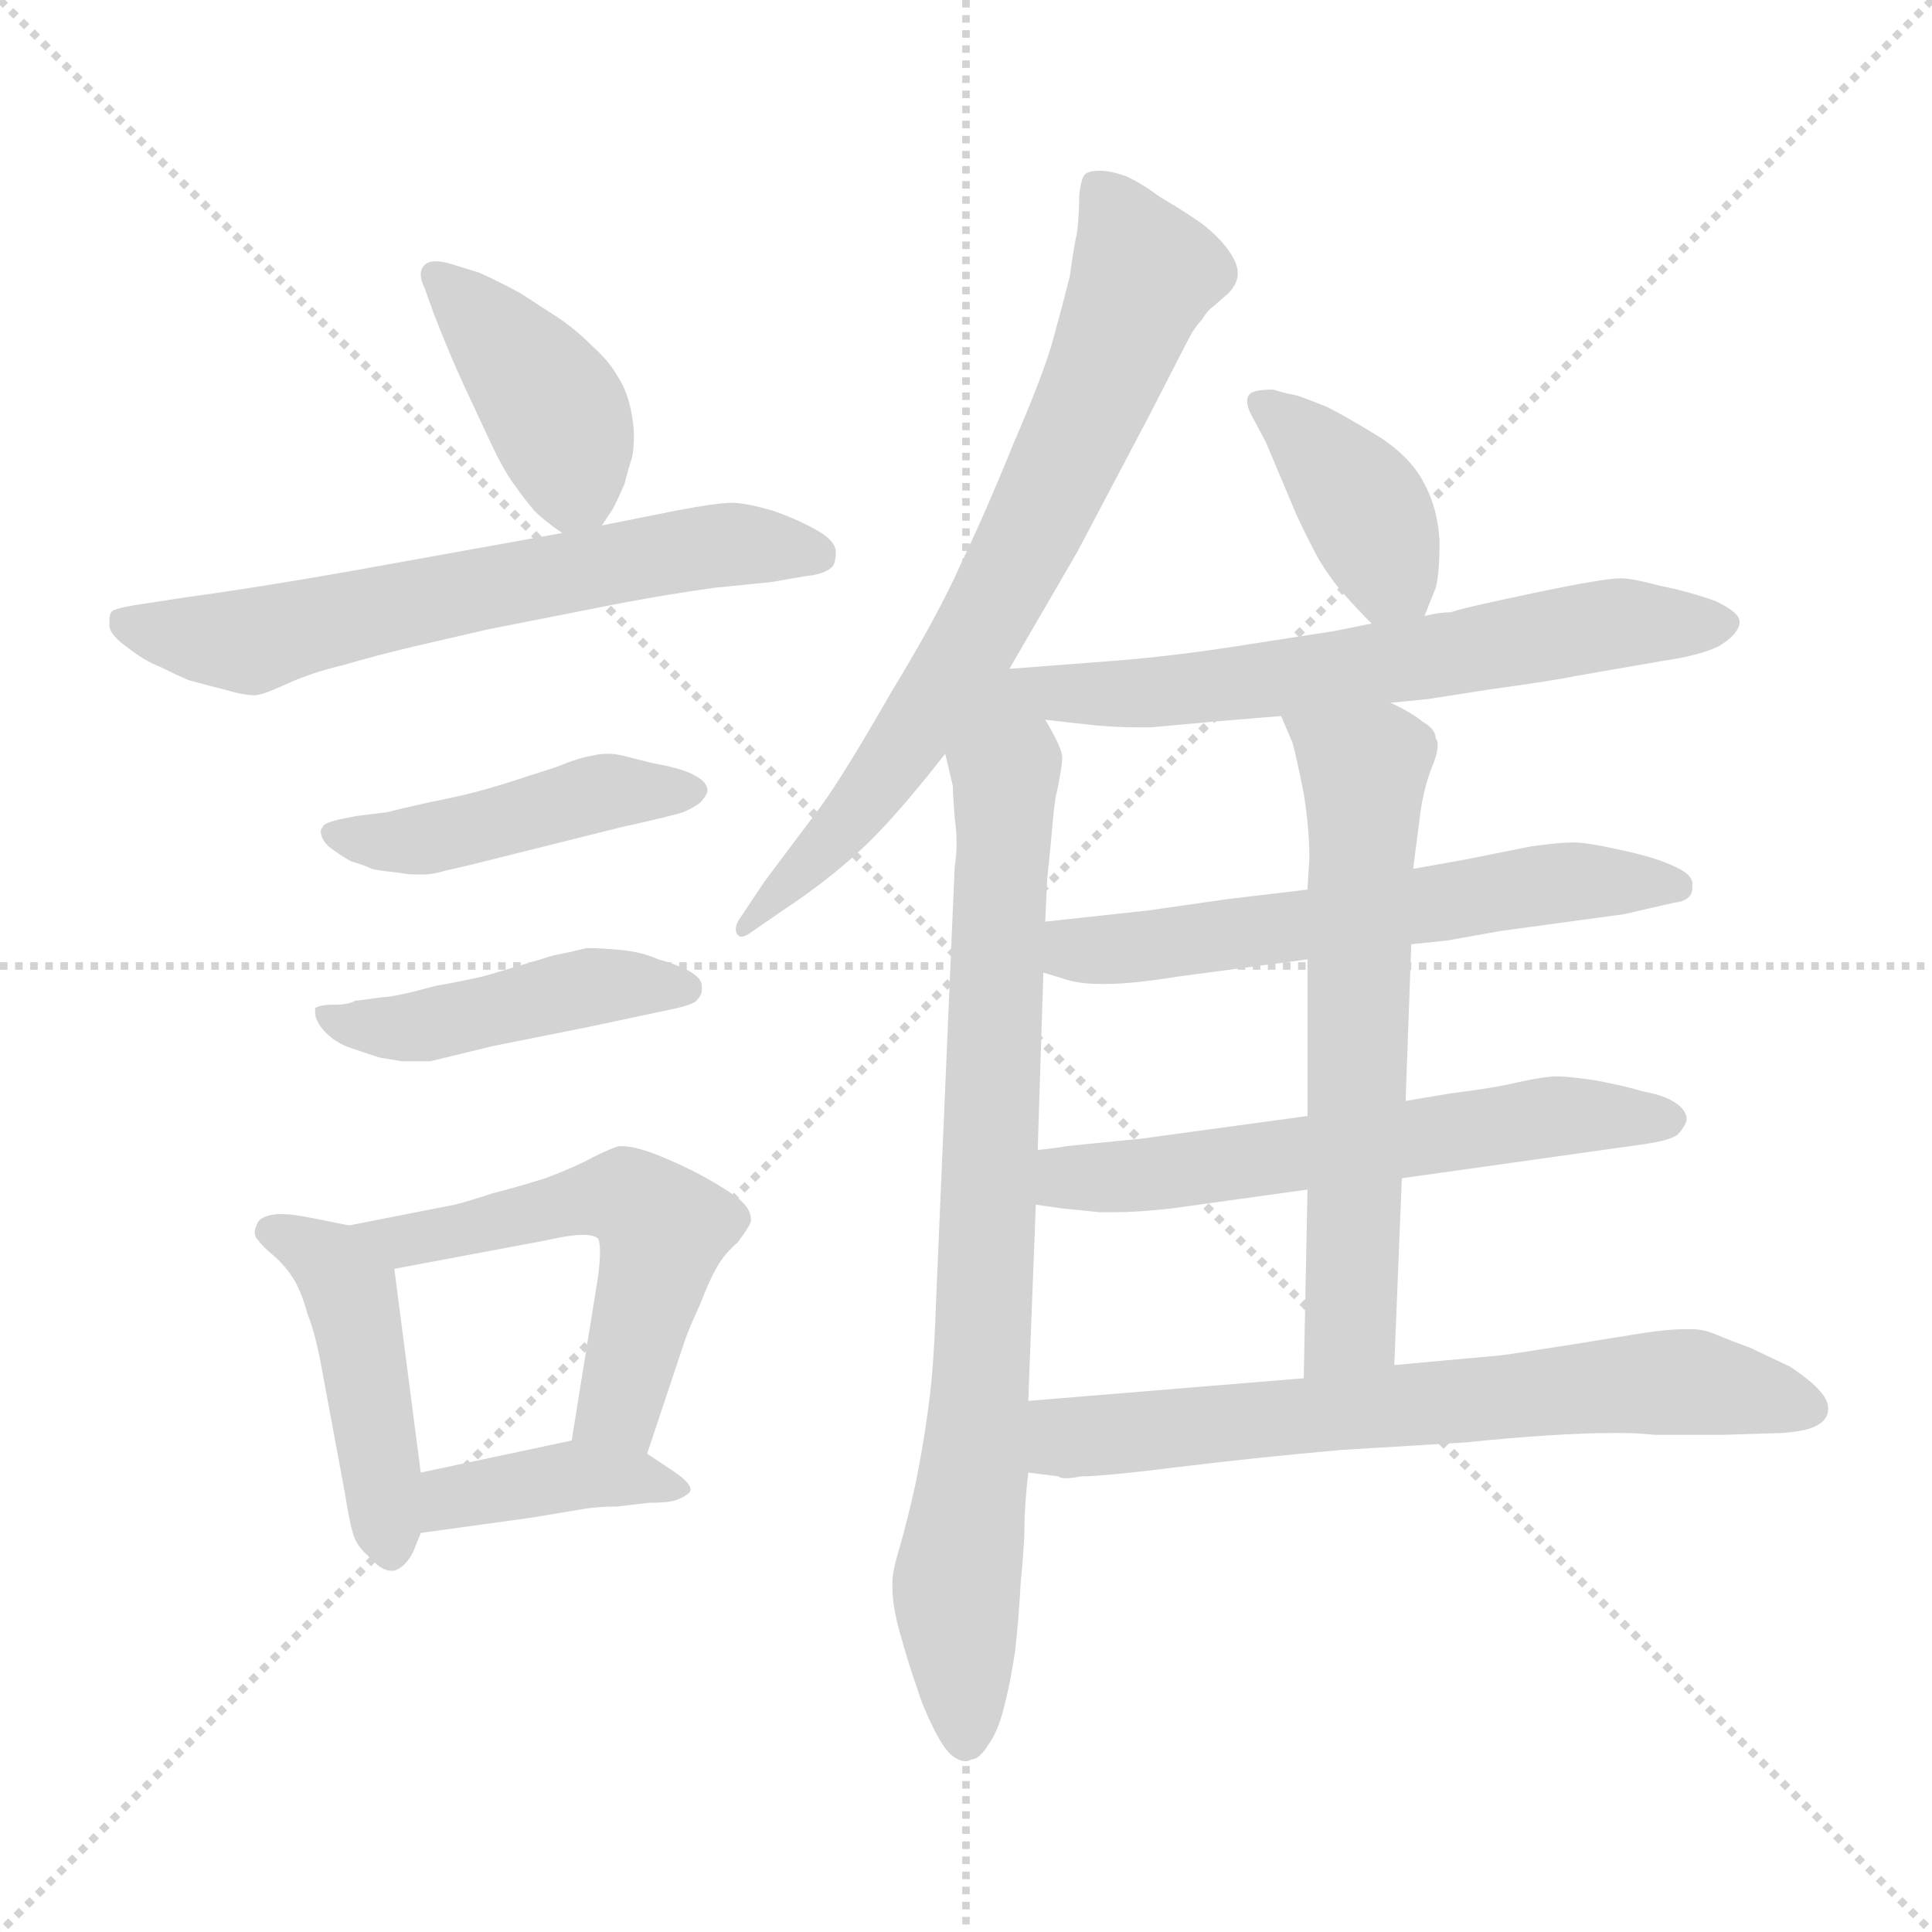 <svg xmlns="http://www.w3.org/2000/svg" version="1.1" viewBox="0 0 1024 1024">
  <g stroke="lightgray" stroke-dasharray="1,1" stroke-width="1" transform="scale(4, 4)">
    <line x1="0" y1="0" x2="256" y2="256" />
    <line x1="256" y1="0" x2="0" y2="256" />
    <line x1="128" y1="0" x2="128" y2="256" />
    <line x1="0" y1="128" x2="256" y2="128" />
  </g>
  <g transform="scale(1.0, -1.0) translate(0.0, -792.50)">
    <style type="text/css">
      
        @keyframes keyframes0 {
          from {
            stroke: blue;
            stroke-dashoffset: 406;
            stroke-width: 128;
          }
          57% {
            animation-timing-function: step-end;
            stroke: blue;
            stroke-dashoffset: 0;
            stroke-width: 128;
          }
          to {
            stroke: black;
            stroke-width: 1024;
          }
        }
        #make-me-a-hanzi-animation-0 {
          animation: keyframes0 0.58s both;
          animation-delay: 0s;
          animation-timing-function: linear;
        }
      
        @keyframes keyframes1 {
          from {
            stroke: blue;
            stroke-dashoffset: 627;
            stroke-width: 128;
          }
          67% {
            animation-timing-function: step-end;
            stroke: blue;
            stroke-dashoffset: 0;
            stroke-width: 128;
          }
          to {
            stroke: black;
            stroke-width: 1024;
          }
        }
        #make-me-a-hanzi-animation-1 {
          animation: keyframes1 0.76s both;
          animation-delay: 0.58s;
          animation-timing-function: linear;
        }
      
        @keyframes keyframes2 {
          from {
            stroke: blue;
            stroke-dashoffset: 452;
            stroke-width: 128;
          }
          60% {
            animation-timing-function: step-end;
            stroke: blue;
            stroke-dashoffset: 0;
            stroke-width: 128;
          }
          to {
            stroke: black;
            stroke-width: 1024;
          }
        }
        #make-me-a-hanzi-animation-2 {
          animation: keyframes2 0.618s both;
          animation-delay: 1.341s;
          animation-timing-function: linear;
        }
      
        @keyframes keyframes3 {
          from {
            stroke: blue;
            stroke-dashoffset: 452;
            stroke-width: 128;
          }
          60% {
            animation-timing-function: step-end;
            stroke: blue;
            stroke-dashoffset: 0;
            stroke-width: 128;
          }
          to {
            stroke: black;
            stroke-width: 1024;
          }
        }
        #make-me-a-hanzi-animation-3 {
          animation: keyframes3 0.618s both;
          animation-delay: 1.958s;
          animation-timing-function: linear;
        }
      
        @keyframes keyframes4 {
          from {
            stroke: blue;
            stroke-dashoffset: 452;
            stroke-width: 128;
          }
          60% {
            animation-timing-function: step-end;
            stroke: blue;
            stroke-dashoffset: 0;
            stroke-width: 128;
          }
          to {
            stroke: black;
            stroke-width: 1024;
          }
        }
        #make-me-a-hanzi-animation-4 {
          animation: keyframes4 0.618s both;
          animation-delay: 2.576s;
          animation-timing-function: linear;
        }
      
        @keyframes keyframes5 {
          from {
            stroke: blue;
            stroke-dashoffset: 543;
            stroke-width: 128;
          }
          64% {
            animation-timing-function: step-end;
            stroke: blue;
            stroke-dashoffset: 0;
            stroke-width: 128;
          }
          to {
            stroke: black;
            stroke-width: 1024;
          }
        }
        #make-me-a-hanzi-animation-5 {
          animation: keyframes5 0.692s both;
          animation-delay: 3.194s;
          animation-timing-function: linear;
        }
      
        @keyframes keyframes6 {
          from {
            stroke: blue;
            stroke-dashoffset: 393;
            stroke-width: 128;
          }
          56% {
            animation-timing-function: step-end;
            stroke: blue;
            stroke-dashoffset: 0;
            stroke-width: 128;
          }
          to {
            stroke: black;
            stroke-width: 1024;
          }
        }
        #make-me-a-hanzi-animation-6 {
          animation: keyframes6 0.57s both;
          animation-delay: 3.886s;
          animation-timing-function: linear;
        }
      
        @keyframes keyframes7 {
          from {
            stroke: blue;
            stroke-dashoffset: 718;
            stroke-width: 128;
          }
          70% {
            animation-timing-function: step-end;
            stroke: blue;
            stroke-dashoffset: 0;
            stroke-width: 128;
          }
          to {
            stroke: black;
            stroke-width: 1024;
          }
        }
        #make-me-a-hanzi-animation-7 {
          animation: keyframes7 0.834s both;
          animation-delay: 4.456s;
          animation-timing-function: linear;
        }
      
        @keyframes keyframes8 {
          from {
            stroke: blue;
            stroke-dashoffset: 820;
            stroke-width: 128;
          }
          73% {
            animation-timing-function: step-end;
            stroke: blue;
            stroke-dashoffset: 0;
            stroke-width: 128;
          }
          to {
            stroke: black;
            stroke-width: 1024;
          }
        }
        #make-me-a-hanzi-animation-8 {
          animation: keyframes8 0.917s both;
          animation-delay: 5.29s;
          animation-timing-function: linear;
        }
      
        @keyframes keyframes9 {
          from {
            stroke: blue;
            stroke-dashoffset: 388;
            stroke-width: 128;
          }
          56% {
            animation-timing-function: step-end;
            stroke: blue;
            stroke-dashoffset: 0;
            stroke-width: 128;
          }
          to {
            stroke: black;
            stroke-width: 1024;
          }
        }
        #make-me-a-hanzi-animation-9 {
          animation: keyframes9 0.566s both;
          animation-delay: 6.208s;
          animation-timing-function: linear;
        }
      
        @keyframes keyframes10 {
          from {
            stroke: blue;
            stroke-dashoffset: 635;
            stroke-width: 128;
          }
          67% {
            animation-timing-function: step-end;
            stroke: blue;
            stroke-dashoffset: 0;
            stroke-width: 128;
          }
          to {
            stroke: black;
            stroke-width: 1024;
          }
        }
        #make-me-a-hanzi-animation-10 {
          animation: keyframes10 0.767s both;
          animation-delay: 6.773s;
          animation-timing-function: linear;
        }
      
        @keyframes keyframes11 {
          from {
            stroke: blue;
            stroke-dashoffset: 588;
            stroke-width: 128;
          }
          66% {
            animation-timing-function: step-end;
            stroke: blue;
            stroke-dashoffset: 0;
            stroke-width: 128;
          }
          to {
            stroke: black;
            stroke-width: 1024;
          }
        }
        #make-me-a-hanzi-animation-11 {
          animation: keyframes11 0.729s both;
          animation-delay: 7.54s;
          animation-timing-function: linear;
        }
      
        @keyframes keyframes12 {
          from {
            stroke: blue;
            stroke-dashoffset: 589;
            stroke-width: 128;
          }
          66% {
            animation-timing-function: step-end;
            stroke: blue;
            stroke-dashoffset: 0;
            stroke-width: 128;
          }
          to {
            stroke: black;
            stroke-width: 1024;
          }
        }
        #make-me-a-hanzi-animation-12 {
          animation: keyframes12 0.729s both;
          animation-delay: 8.269s;
          animation-timing-function: linear;
        }
      
        @keyframes keyframes13 {
          from {
            stroke: blue;
            stroke-dashoffset: 622;
            stroke-width: 128;
          }
          67% {
            animation-timing-function: step-end;
            stroke: blue;
            stroke-dashoffset: 0;
            stroke-width: 128;
          }
          to {
            stroke: black;
            stroke-width: 1024;
          }
        }
        #make-me-a-hanzi-animation-13 {
          animation: keyframes13 0.756s both;
          animation-delay: 8.998s;
          animation-timing-function: linear;
        }
      
        @keyframes keyframes14 {
          from {
            stroke: blue;
            stroke-dashoffset: 672;
            stroke-width: 128;
          }
          69% {
            animation-timing-function: step-end;
            stroke: blue;
            stroke-dashoffset: 0;
            stroke-width: 128;
          }
          to {
            stroke: black;
            stroke-width: 1024;
          }
        }
        #make-me-a-hanzi-animation-14 {
          animation: keyframes14 0.797s both;
          animation-delay: 9.754s;
          animation-timing-function: linear;
        }
      
    </style>
    
      <path d="M 319 514 L 325 523 Q 328 529 331 536 Q 333 544 335 550 Q 336 555 336 561 Q 336 566 335 572 Q 333 584 328 592 Q 323 601 314 609 Q 305 618 296 624 L 276 637 Q 265 643 254 648 L 241 652 Q 235 654 231 654 Q 227 654 225 652 Q 223 650 223 647 Q 223 644 225 640 L 230 626 Q 239 603 246 588 L 260 558 Q 267 543 273 535 Q 278 528 283 522 Q 289 516 298 510 C 311 501 311 501 319 514 Z" fill="lightgray" />
    
      <path d="M 298 510 L 187 490 Q 136 481 99 476 L 73 472 Q 60 470 59 468 Q 58 467 58 464 L 58 461 Q 58 456 68 449 Q 77 442 85 439 Q 93 435 100 432 Q 107 430 119 427 Q 129 424 135 424 Q 139 424 152 430 Q 165 436 182 440 Q 199 445 220 450 L 259 459 L 330 473 Q 357 478 379 481 L 409 484 Q 415 485 426 487 Q 437 488 441 492 Q 443 494 443 500 Q 443 506 432 512 Q 421 518 409 522 Q 395 526 388 526 Q 380 526 359 522 L 319 514 L 298 510 Z" fill="lightgray" />
    
      <path d="M 189 360 L 179 358 Q 171 356 171 354 Q 170 353 170 352 Q 170 348 174 344 Q 179 340 186 336 Q 193 334 197 332 Q 201 331 211 330 Q 216 329 221 329 L 225 329 Q 229 329 236 331 L 249 334 L 329 354 Q 356 360 362 362 Q 367 364 371 367 Q 374 370 375 373 Q 375 378 369 381 Q 363 385 346 388 L 330 392 Q 326 393 322 393 Q 318 393 314 392 Q 307 391 295 386 L 267 377 Q 251 372 236 369 Q 221 366 205 362 L 189 360 Z" fill="lightgray" />
    
      <path d="M 188 262 Q 185 260 177 260 Q 169 260 167 258 L 167 256 Q 167 252 171 247 Q 177 240 186 237 L 201 232 L 213 230 L 228 230 L 261 238 L 311 248 L 358 258 Q 367 260 369 262 Q 372 265 372 268 L 372 270 Q 372 274 365 278 Q 357 282 349 284 Q 340 288 329 289 Q 319 290 311 290 Q 303 288 293 286 L 263 277 Q 254 274 231 270 Q 209 264 203 264 L 188 262 Z" fill="lightgray" />
    
      <path d="M 185 143 L 165 147 Q 155 149 150 149 L 147 149 Q 137 148 136 143 Q 135 141 135 139 Q 135 137 137 135 Q 139 132 145 127 Q 151 122 156 114 Q 160 107 163 96 Q 167 86 170 70 L 183 0 Q 185 -13 187 -20 Q 189 -27 195 -32 Q 202 -40 207 -40 L 209 -40 Q 215 -38 219 -30 L 223 -20 L 223 12 L 209 120 C 207 139 207 139 185 143 Z" fill="lightgray" />
    
      <path d="M 343 22 L 363 82 Q 365 88 371 101 Q 376 114 380 121 Q 384 128 391 134 Q 397 142 398 145 L 398 146 Q 398 153 389 159 Q 379 166 367 172 Q 355 178 344 182 Q 335 185 330 185 L 328 185 Q 324 184 314 179 Q 305 174 289 168 Q 273 163 261 160 Q 249 156 241 154 L 185 143 C 156 137 180 114 209 120 L 289 135 Q 302 138 309 138 Q 315 138 317 136 Q 318 134 318 129 Q 318 124 317 116 L 303 29 C 298 -1 334 -6 343 22 Z" fill="lightgray" />
    
      <path d="M 223 -20 L 281 -12 L 311 -7 Q 319 -6 327 -6 Q 335 -5 344 -4 Q 353 -4 357 -3 Q 361 -2 365 1 Q 366 2 366 3 Q 366 7 355 14 L 343 22 C 325 34 325 34 303 29 L 223 12 C 194 6 193 -24 223 -20 Z" fill="lightgray" />
    
      <path d="M 535 438 L 571 500 L 609 572 L 629 611 Q 633 619 637 623 Q 640 628 643 630 L 651 637 Q 655 641 656 646 L 656 648 Q 656 653 651 660 Q 646 667 637 674 Q 627 681 615 688 Q 604 696 597 699 Q 589 702 583 702 Q 577 702 575 700 Q 573 698 572 689 Q 572 680 571 670 Q 569 661 567 646 Q 563 630 558 612 Q 553 594 537 557 Q 522 520 509 493 Q 497 466 472 425 Q 448 383 435 365 L 405 325 L 393 307 Q 390 303 390 300 Q 390 298 391 297 Q 392 296 393 296 Q 395 296 399 299 L 415 310 Q 439 326 455 341 Q 472 356 501 393 L 535 438 Z" fill="lightgray" />
    
      <path d="M 501 393 L 505 376 Q 505 372 506 359 Q 507 352 507 346 Q 507 339 506 333 L 496 100 Q 495 68 492 46 Q 489 24 485 5 Q 481 -13 477 -27 Q 473 -40 473 -46 L 473 -49 Q 473 -59 477 -73 Q 482 -91 486 -102 Q 489 -112 495 -124 Q 501 -136 506 -139 Q 509 -141 512 -141 Q 513 -141 515 -140 Q 519 -140 524 -132 Q 529 -125 532 -113 Q 535 -102 538 -83 Q 540 -65 541 -46 Q 543 -26 543 -16 Q 543 -6 545 12 L 545 50 L 549 154 L 550 183 L 553 277 L 554 304 L 555 326 L 557 346 Q 559 370 560 372 Q 563 386 563 391 Q 563 396 554 411 C 533 452 483 470 501 393 Z" fill="lightgray" />
    
      <path d="M 755 466 L 761 481 Q 763 489 763 506 Q 762 523 755 536 Q 748 550 731 561 Q 713 572 703 577 Q 693 581 687 583 Q 681 584 675 586 Q 663 586 662 583 Q 661 582 661 580 Q 661 577 663 573 L 671 558 L 687 520 Q 693 507 699 496 Q 705 486 712 478 Q 719 470 727 462 C 746 443 746 443 755 466 Z" fill="lightgray" />
    
      <path d="M 554 411 L 581 408 Q 593 407 602 407 L 610 407 L 643 410 L 679 413 L 737 420 L 757 422 L 789 427 Q 825 432 834 434 L 880 442 Q 901 445 911 450 Q 921 456 922 462 L 922 463 Q 922 468 909 474 Q 895 479 880 482 Q 865 486 859 486 Q 850 486 812 478 Q 774 470 769 468 Q 763 468 755 466 L 727 462 L 707 458 L 649 449 Q 615 444 587 442 L 535 438 C 505 436 524 414 554 411 Z" fill="lightgray" />
    
      <path d="M 748 292 L 767 294 L 795 299 L 861 308 L 887 314 Q 897 315 897 322 L 897 324 Q 897 329 888 333 Q 878 338 859 342 Q 841 346 834 346 Q 827 346 812 344 L 777 337 L 749 332 L 693 321 L 651 316 L 609 310 L 554 304 C 524 301 524 286 553 277 L 563 274 Q 571 271 583 271 L 587 271 Q 600 271 625 275 L 693 284 L 748 292 Z" fill="lightgray" />
    
      <path d="M 743 168 L 871 186 Q 885 188 889 191 Q 893 195 894 199 Q 894 204 888 208 Q 882 212 871 214 Q 861 217 845 220 Q 831 222 825 222 Q 819 222 805 219 Q 793 216 769 213 L 745 209 L 693 201 L 605 189 L 565 185 Q 560 184 550 183 C 520 179 519 158 549 154 L 563 152 L 583 150 L 591 150 Q 603 150 621 152 L 693 162 L 743 168 Z" fill="lightgray" />
    
      <path d="M 739 69 L 743 168 L 745 209 L 748 292 L 749 332 L 753 363 Q 755 376 759 386 Q 762 393 762 398 Q 762 400 761 401 Q 761 406 754 410 Q 748 415 737 420 C 710 434 667 441 679 413 L 685 399 Q 687 392 691 372 Q 694 353 694 338 L 693 321 L 693 284 L 693 201 L 693 162 L 691 62 C 690 32 738 39 739 69 Z" fill="lightgray" />
    
      <path d="M 545 12 L 561 10 Q 562 9 565 9 Q 568 9 573 10 Q 585 10 625 15 Q 666 20 711 24 L 777 28 Q 825 33 857 33 Q 868 33 877 32 L 913 32 L 945 33 Q 958 34 963 37 Q 969 40 969 46 Q 969 51 963 57 Q 958 62 949 68 L 928 78 Q 917 82 910 85 Q 903 88 897 88 L 892 88 Q 885 88 871 86 L 834 80 Q 796 74 794 74 L 739 69 L 691 62 L 545 50 C 515 48 515 16 545 12 Z" fill="lightgray" />
    
    
      <clipPath id="make-me-a-hanzi-clip-0">
        <path d="M 319 514 L 325 523 Q 328 529 331 536 Q 333 544 335 550 Q 336 555 336 561 Q 336 566 335 572 Q 333 584 328 592 Q 323 601 314 609 Q 305 618 296 624 L 276 637 Q 265 643 254 648 L 241 652 Q 235 654 231 654 Q 227 654 225 652 Q 223 650 223 647 Q 223 644 225 640 L 230 626 Q 239 603 246 588 L 260 558 Q 267 543 273 535 Q 278 528 283 522 Q 289 516 298 510 C 311 501 311 501 319 514 Z" />
      </clipPath>
      <path clip-path="url(#make-me-a-hanzi-clip-0)" d="M 230 647 L 294 575 L 304 537 L 301 523" fill="none" id="make-me-a-hanzi-animation-0" stroke-dasharray="278 556" stroke-linecap="round" />
    
      <clipPath id="make-me-a-hanzi-clip-1">
        <path d="M 298 510 L 187 490 Q 136 481 99 476 L 73 472 Q 60 470 59 468 Q 58 467 58 464 L 58 461 Q 58 456 68 449 Q 77 442 85 439 Q 93 435 100 432 Q 107 430 119 427 Q 129 424 135 424 Q 139 424 152 430 Q 165 436 182 440 Q 199 445 220 450 L 259 459 L 330 473 Q 357 478 379 481 L 409 484 Q 415 485 426 487 Q 437 488 441 492 Q 443 494 443 500 Q 443 506 432 512 Q 421 518 409 522 Q 395 526 388 526 Q 380 526 359 522 L 319 514 L 298 510 Z" />
      </clipPath>
      <path clip-path="url(#make-me-a-hanzi-clip-1)" d="M 68 464 L 88 456 L 130 452 L 357 500 L 398 504 L 432 499" fill="none" id="make-me-a-hanzi-animation-1" stroke-dasharray="499 998" stroke-linecap="round" />
    
      <clipPath id="make-me-a-hanzi-clip-2">
        <path d="M 189 360 L 179 358 Q 171 356 171 354 Q 170 353 170 352 Q 170 348 174 344 Q 179 340 186 336 Q 193 334 197 332 Q 201 331 211 330 Q 216 329 221 329 L 225 329 Q 229 329 236 331 L 249 334 L 329 354 Q 356 360 362 362 Q 367 364 371 367 Q 374 370 375 373 Q 375 378 369 381 Q 363 385 346 388 L 330 392 Q 326 393 322 393 Q 318 393 314 392 Q 307 391 295 386 L 267 377 Q 251 372 236 369 Q 221 366 205 362 L 189 360 Z" />
      </clipPath>
      <path clip-path="url(#make-me-a-hanzi-clip-2)" d="M 176 350 L 223 347 L 320 373 L 368 374" fill="none" id="make-me-a-hanzi-animation-2" stroke-dasharray="324 648" stroke-linecap="round" />
    
      <clipPath id="make-me-a-hanzi-clip-3">
        <path d="M 188 262 Q 185 260 177 260 Q 169 260 167 258 L 167 256 Q 167 252 171 247 Q 177 240 186 237 L 201 232 L 213 230 L 228 230 L 261 238 L 311 248 L 358 258 Q 367 260 369 262 Q 372 265 372 268 L 372 270 Q 372 274 365 278 Q 357 282 349 284 Q 340 288 329 289 Q 319 290 311 290 Q 303 288 293 286 L 263 277 Q 254 274 231 270 Q 209 264 203 264 L 188 262 Z" />
      </clipPath>
      <path clip-path="url(#make-me-a-hanzi-clip-3)" d="M 172 257 L 180 251 L 221 248 L 315 270 L 363 269" fill="none" id="make-me-a-hanzi-animation-3" stroke-dasharray="324 648" stroke-linecap="round" />
    
      <clipPath id="make-me-a-hanzi-clip-4">
        <path d="M 185 143 L 165 147 Q 155 149 150 149 L 147 149 Q 137 148 136 143 Q 135 141 135 139 Q 135 137 137 135 Q 139 132 145 127 Q 151 122 156 114 Q 160 107 163 96 Q 167 86 170 70 L 183 0 Q 185 -13 187 -20 Q 189 -27 195 -32 Q 202 -40 207 -40 L 209 -40 Q 215 -38 219 -30 L 223 -20 L 223 12 L 209 120 C 207 139 207 139 185 143 Z" />
      </clipPath>
      <path clip-path="url(#make-me-a-hanzi-clip-4)" d="M 141 140 L 175 124 L 186 107 L 208 -29" fill="none" id="make-me-a-hanzi-animation-4" stroke-dasharray="324 648" stroke-linecap="round" />
    
      <clipPath id="make-me-a-hanzi-clip-5">
        <path d="M 343 22 L 363 82 Q 365 88 371 101 Q 376 114 380 121 Q 384 128 391 134 Q 397 142 398 145 L 398 146 Q 398 153 389 159 Q 379 166 367 172 Q 355 178 344 182 Q 335 185 330 185 L 328 185 Q 324 184 314 179 Q 305 174 289 168 Q 273 163 261 160 Q 249 156 241 154 L 185 143 C 156 137 180 114 209 120 L 289 135 Q 302 138 309 138 Q 315 138 317 136 Q 318 134 318 129 Q 318 124 317 116 L 303 29 C 298 -1 334 -6 343 22 Z" />
      </clipPath>
      <path clip-path="url(#make-me-a-hanzi-clip-5)" d="M 192 143 L 214 134 L 318 158 L 332 158 L 348 146 L 350 131 L 330 51 L 311 35" fill="none" id="make-me-a-hanzi-animation-5" stroke-dasharray="415 830" stroke-linecap="round" />
    
      <clipPath id="make-me-a-hanzi-clip-6">
        <path d="M 223 -20 L 281 -12 L 311 -7 Q 319 -6 327 -6 Q 335 -5 344 -4 Q 353 -4 357 -3 Q 361 -2 365 1 Q 366 2 366 3 Q 366 7 355 14 L 343 22 C 325 34 325 34 303 29 L 223 12 C 194 6 193 -24 223 -20 Z" />
      </clipPath>
      <path clip-path="url(#make-me-a-hanzi-clip-6)" d="M 230 -15 L 239 -1 L 300 10 L 358 6" fill="none" id="make-me-a-hanzi-animation-6" stroke-dasharray="265 530" stroke-linecap="round" />
    
      <clipPath id="make-me-a-hanzi-clip-7">
        <path d="M 535 438 L 571 500 L 609 572 L 629 611 Q 633 619 637 623 Q 640 628 643 630 L 651 637 Q 655 641 656 646 L 656 648 Q 656 653 651 660 Q 646 667 637 674 Q 627 681 615 688 Q 604 696 597 699 Q 589 702 583 702 Q 577 702 575 700 Q 573 698 572 689 Q 572 680 571 670 Q 569 661 567 646 Q 563 630 558 612 Q 553 594 537 557 Q 522 520 509 493 Q 497 466 472 425 Q 448 383 435 365 L 405 325 L 393 307 Q 390 303 390 300 Q 390 298 391 297 Q 392 296 393 296 Q 395 296 399 299 L 415 310 Q 439 326 455 341 Q 472 356 501 393 L 535 438 Z" />
      </clipPath>
      <path clip-path="url(#make-me-a-hanzi-clip-7)" d="M 581 692 L 606 647 L 551 518 L 481 398 L 394 300" fill="none" id="make-me-a-hanzi-animation-7" stroke-dasharray="590 1180" stroke-linecap="round" />
    
      <clipPath id="make-me-a-hanzi-clip-8">
        <path d="M 501 393 L 505 376 Q 505 372 506 359 Q 507 352 507 346 Q 507 339 506 333 L 496 100 Q 495 68 492 46 Q 489 24 485 5 Q 481 -13 477 -27 Q 473 -40 473 -46 L 473 -49 Q 473 -59 477 -73 Q 482 -91 486 -102 Q 489 -112 495 -124 Q 501 -136 506 -139 Q 509 -141 512 -141 Q 513 -141 515 -140 Q 519 -140 524 -132 Q 529 -125 532 -113 Q 535 -102 538 -83 Q 540 -65 541 -46 Q 543 -26 543 -16 Q 543 -6 545 12 L 545 50 L 549 154 L 550 183 L 553 277 L 554 304 L 555 326 L 557 346 Q 559 370 560 372 Q 563 386 563 391 Q 563 396 554 411 C 533 452 483 470 501 393 Z" />
      </clipPath>
      <path clip-path="url(#make-me-a-hanzi-clip-8)" d="M 534 430 L 521 73 L 507 -46 L 511 -133" fill="none" id="make-me-a-hanzi-animation-8" stroke-dasharray="692 1384" stroke-linecap="round" />
    
      <clipPath id="make-me-a-hanzi-clip-9">
        <path d="M 755 466 L 761 481 Q 763 489 763 506 Q 762 523 755 536 Q 748 550 731 561 Q 713 572 703 577 Q 693 581 687 583 Q 681 584 675 586 Q 663 586 662 583 Q 661 582 661 580 Q 661 577 663 573 L 671 558 L 687 520 Q 693 507 699 496 Q 705 486 712 478 Q 719 470 727 462 C 746 443 746 443 755 466 Z" />
      </clipPath>
      <path clip-path="url(#make-me-a-hanzi-clip-9)" d="M 670 579 L 717 532 L 747 474" fill="none" id="make-me-a-hanzi-animation-9" stroke-dasharray="260 520" stroke-linecap="round" />
    
      <clipPath id="make-me-a-hanzi-clip-10">
        <path d="M 554 411 L 581 408 Q 593 407 602 407 L 610 407 L 643 410 L 679 413 L 737 420 L 757 422 L 789 427 Q 825 432 834 434 L 880 442 Q 901 445 911 450 Q 921 456 922 462 L 922 463 Q 922 468 909 474 Q 895 479 880 482 Q 865 486 859 486 Q 850 486 812 478 Q 774 470 769 468 Q 763 468 755 466 L 727 462 L 707 458 L 649 449 Q 615 444 587 442 L 535 438 C 505 436 524 414 554 411 Z" />
      </clipPath>
      <path clip-path="url(#make-me-a-hanzi-clip-10)" d="M 542 436 L 563 424 L 606 425 L 713 437 L 846 461 L 915 463" fill="none" id="make-me-a-hanzi-animation-10" stroke-dasharray="507 1014" stroke-linecap="round" />
    
      <clipPath id="make-me-a-hanzi-clip-11">
        <path d="M 748 292 L 767 294 L 795 299 L 861 308 L 887 314 Q 897 315 897 322 L 897 324 Q 897 329 888 333 Q 878 338 859 342 Q 841 346 834 346 Q 827 346 812 344 L 777 337 L 749 332 L 693 321 L 651 316 L 609 310 L 554 304 C 524 301 524 286 553 277 L 563 274 Q 571 271 583 271 L 587 271 Q 600 271 625 275 L 693 284 L 748 292 Z" />
      </clipPath>
      <path clip-path="url(#make-me-a-hanzi-clip-11)" d="M 560 283 L 570 289 L 615 291 L 821 324 L 888 323" fill="none" id="make-me-a-hanzi-animation-11" stroke-dasharray="460 920" stroke-linecap="round" />
    
      <clipPath id="make-me-a-hanzi-clip-12">
        <path d="M 743 168 L 871 186 Q 885 188 889 191 Q 893 195 894 199 Q 894 204 888 208 Q 882 212 871 214 Q 861 217 845 220 Q 831 222 825 222 Q 819 222 805 219 Q 793 216 769 213 L 745 209 L 693 201 L 605 189 L 565 185 Q 560 184 550 183 C 520 179 519 158 549 154 L 563 152 L 583 150 L 591 150 Q 603 150 621 152 L 693 162 L 743 168 Z" />
      </clipPath>
      <path clip-path="url(#make-me-a-hanzi-clip-12)" d="M 557 161 L 566 168 L 823 201 L 885 199" fill="none" id="make-me-a-hanzi-animation-12" stroke-dasharray="461 922" stroke-linecap="round" />
    
      <clipPath id="make-me-a-hanzi-clip-13">
        <path d="M 739 69 L 743 168 L 745 209 L 748 292 L 749 332 L 753 363 Q 755 376 759 386 Q 762 393 762 398 Q 762 400 761 401 Q 761 406 754 410 Q 748 415 737 420 C 710 434 667 441 679 413 L 685 399 Q 687 392 691 372 Q 694 353 694 338 L 693 321 L 693 284 L 693 201 L 693 162 L 691 62 C 690 32 738 39 739 69 Z" />
      </clipPath>
      <path clip-path="url(#make-me-a-hanzi-clip-13)" d="M 687 408 L 723 384 L 716 90 L 696 69" fill="none" id="make-me-a-hanzi-animation-13" stroke-dasharray="494 988" stroke-linecap="round" />
    
      <clipPath id="make-me-a-hanzi-clip-14">
        <path d="M 545 12 L 561 10 Q 562 9 565 9 Q 568 9 573 10 Q 585 10 625 15 Q 666 20 711 24 L 777 28 Q 825 33 857 33 Q 868 33 877 32 L 913 32 L 945 33 Q 958 34 963 37 Q 969 40 969 46 Q 969 51 963 57 Q 958 62 949 68 L 928 78 Q 917 82 910 85 Q 903 88 897 88 L 892 88 Q 885 88 871 86 L 834 80 Q 796 74 794 74 L 739 69 L 691 62 L 545 50 C 515 48 515 16 545 12 Z" />
      </clipPath>
      <path clip-path="url(#make-me-a-hanzi-clip-14)" d="M 550 18 L 565 31 L 856 59 L 904 59 L 958 47" fill="none" id="make-me-a-hanzi-animation-14" stroke-dasharray="544 1088" stroke-linecap="round" />
    
  </g>
</svg>